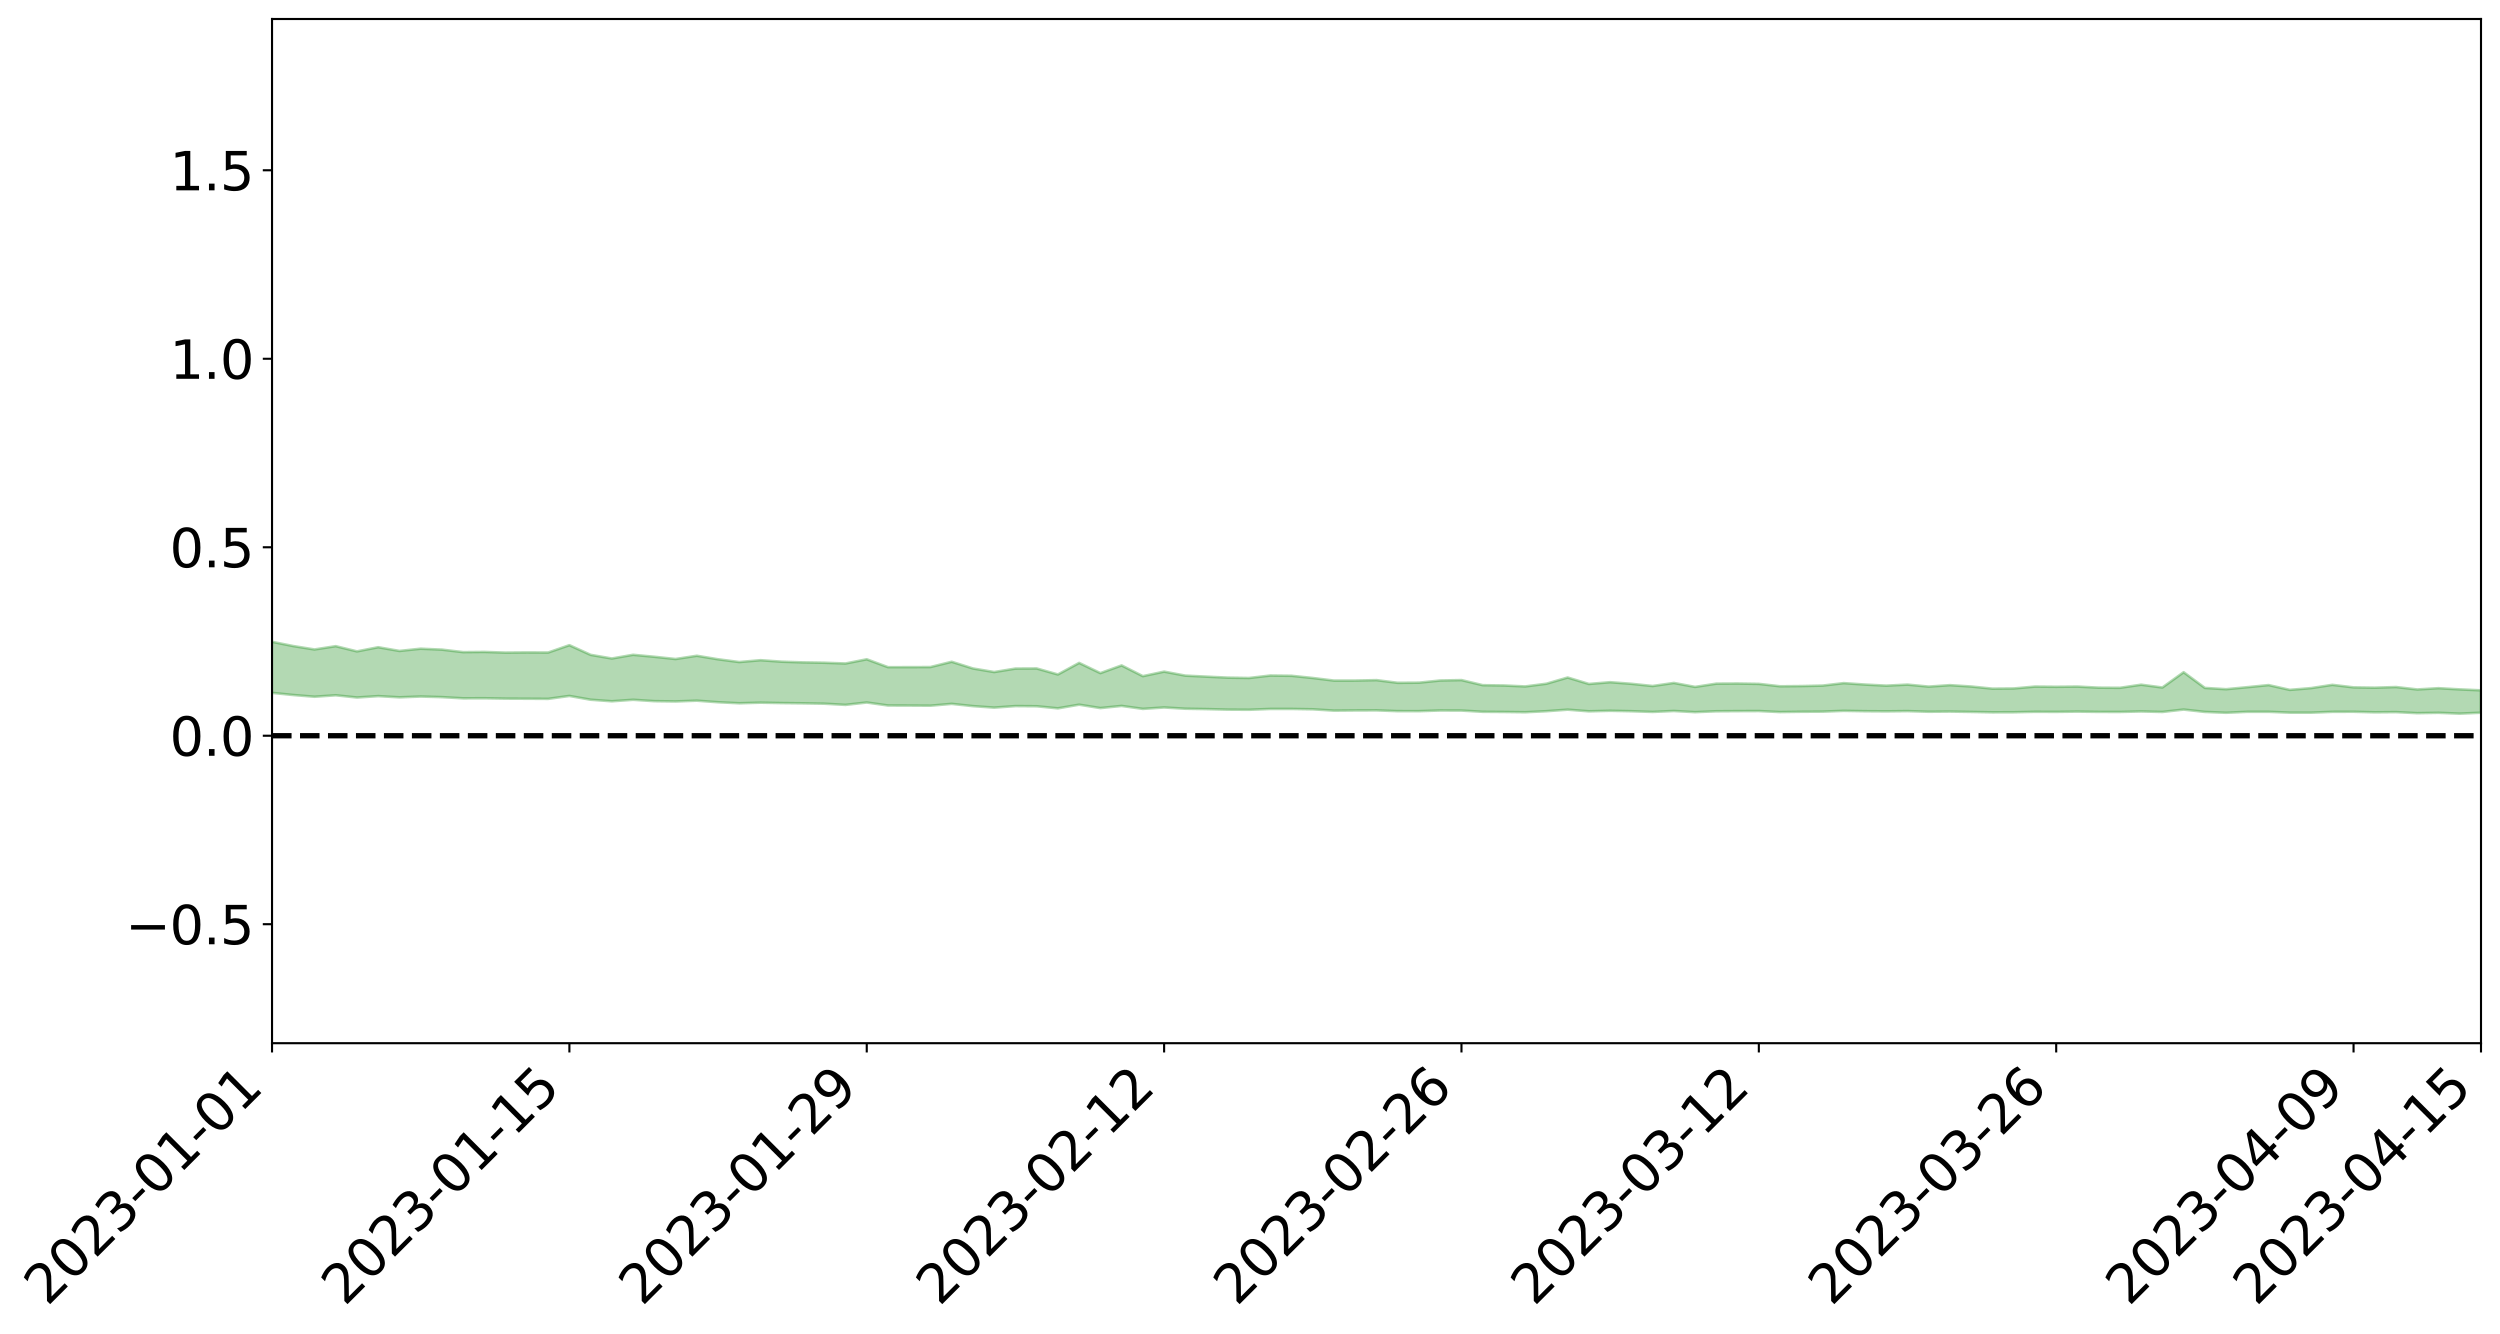 <?xml version="1.0" encoding="utf-8" standalone="no"?>
<!DOCTYPE svg PUBLIC "-//W3C//DTD SVG 1.1//EN"
  "http://www.w3.org/Graphics/SVG/1.1/DTD/svg11.dtd">
<svg xmlns:xlink="http://www.w3.org/1999/xlink" width="947.275pt" height="505.355pt" viewBox="0 0 947.275 505.355" xmlns="http://www.w3.org/2000/svg" version="1.1">
 <defs>
  <style type="text/css">*{stroke-linejoin: round; stroke-linecap: butt}</style>
 </defs>
 <g id="figure_1">
  <g id="patch_1">
   <path d="M 0 505.355 
L 947.275 505.355 
L 947.275 -0 
L 0 -0 
z
" style="fill: #ffffff"/>
  </g>
  <g id="axes_1">
   <g id="patch_2">
    <path d="M 103.075 395.28 
L 940.075 395.28 
L 940.075 7.2 
L 103.075 7.2 
z
" style="fill: #ffffff"/>
   </g>
   <g id="PolyCollection_1">
    <path d="M -4315.319 278.772 
L -4315.319 278.773 
L -4307.271 278.769 
L -4299.223 278.768 
L -4291.175 278.766 
L -4283.127 278.766 
L -4275.079 278.765 
L -4267.031 278.763 
L -4258.983 278.761 
L -4250.935 278.76 
L -4242.887 278.76 
L -4234.839 278.759 
L -4226.791 278.757 
L -4218.742 278.756 
L -4210.694 278.753 
L -4202.646 278.752 
L -4194.598 278.75 
L -4186.55 278.749 
L -4178.502 278.746 
L -4170.454 278.744 
L -4162.406 278.744 
L -4154.358 278.742 
L -4146.31 278.74 
L -4138.262 278.739 
L -4130.214 278.736 
L -4122.166 278.735 
L -4114.117 278.732 
L -4106.069 278.73 
L -4098.021 278.727 
L -4089.973 278.724 
L -4081.925 278.722 
L -4073.877 278.719 
L -4065.829 278.713 
L -4057.781 278.711 
L -4049.733 278.707 
L -4041.685 278.702 
L -4033.637 278.699 
L -4025.589 278.693 
L -4017.541 278.689 
L -4009.492 278.684 
L -4001.444 278.679 
L -3993.396 278.673 
L -3985.348 278.666 
L -3977.3 278.658 
L -3969.252 278.654 
L -3961.204 278.644 
L -3953.156 278.638 
L -3945.108 278.631 
L -3937.06 278.625 
L -3929.012 278.617 
L -3920.964 278.607 
L -3912.916 278.602 
L -3904.867 278.592 
L -3896.819 278.583 
L -3888.771 278.575 
L -3880.723 278.568 
L -3872.675 278.559 
L -3864.627 278.549 
L -3856.579 278.541 
L -3848.531 278.531 
L -3840.483 278.522 
L -3832.435 278.513 
L -3824.387 278.503 
L -3816.339 278.494 
L -3808.291 278.486 
L -3800.242 278.477 
L -3792.194 278.464 
L -3784.146 278.454 
L -3776.098 278.444 
L -3768.05 278.435 
L -3760.002 278.424 
L -3751.954 278.415 
L -3743.906 278.404 
L -3735.858 278.399 
L -3727.81 278.384 
L -3719.762 278.378 
L -3711.714 278.366 
L -3703.666 278.356 
L -3695.617 278.344 
L -3687.569 278.337 
L -3679.521 278.322 
L -3671.473 278.311 
L -3663.425 278.303 
L -3655.377 278.289 
L -3647.329 278.279 
L -3639.281 278.266 
L -3631.233 278.253 
L -3623.185 278.241 
L -3615.137 278.231 
L -3607.089 278.216 
L -3599.041 278.205 
L -3590.992 278.192 
L -3582.944 278.18 
L -3574.896 278.168 
L -3566.848 278.156 
L -3558.8 278.144 
L -3550.752 278.137 
L -3542.704 278.122 
L -3534.656 278.11 
L -3526.608 278.1 
L -3518.56 278.089 
L -3510.512 278.078 
L -3502.464 278.067 
L -3494.416 278.058 
L -3486.367 278.048 
L -3478.319 278.036 
L -3470.271 278.024 
L -3462.223 278.011 
L -3454.175 278.002 
L -3446.127 277.989 
L -3438.079 277.972 
L -3430.031 277.959 
L -3421.983 277.944 
L -3413.935 277.929 
L -3405.887 277.911 
L -3397.839 277.892 
L -3389.791 277.88 
L -3381.742 277.859 
L -3373.694 277.842 
L -3365.646 277.822 
L -3357.598 277.808 
L -3349.55 277.783 
L -3341.502 277.761 
L -3333.454 277.742 
L -3325.406 277.722 
L -3317.358 277.7 
L -3309.31 277.677 
L -3301.262 277.659 
L -3293.214 277.631 
L -3285.166 277.614 
L -3277.117 277.585 
L -3269.069 277.56 
L -3261.021 277.538 
L -3252.973 277.52 
L -3244.925 277.49 
L -3236.877 277.47 
L -3228.829 277.428 
L -3220.781 277.402 
L -3212.733 277.384 
L -3204.685 277.356 
L -3196.637 277.327 
L -3188.589 277.286 
L -3180.541 277.253 
L -3172.492 277.241 
L -3164.444 277.178 
L -3156.396 277.146 
L -3148.348 277.114 
L -3140.3 277.082 
L -3132.252 277.036 
L -3124.204 277.001 
L -3116.156 277.002 
L -3108.108 276.979 
L -3100.06 276.88 
L -3092.012 276.819 
L -3083.964 276.805 
L -3075.916 276.747 
L -3067.867 276.722 
L -3059.819 276.719 
L -3051.771 276.654 
L -3043.723 276.566 
L -3035.675 276.548 
L -3027.627 276.586 
L -3019.579 276.539 
L -3011.531 276.592 
L -3003.483 276.597 
L -2995.435 276.536 
L -2987.387 276.636 
L -2979.339 276.802 
L -2971.291 277.047 
L -2963.242 276.975 
L -2955.194 277.397 
L -2947.146 277.568 
L -2939.098 277.199 
L -2931.05 277.409 
L -2923.002 277.688 
L -2914.954 277.643 
L -2906.906 277.689 
L -2898.858 278.61 
L -2890.81 279.884 
L -2882.762 280.541 
L -2874.714 279.263 
L -2866.666 279.997 
L -2858.617 280.92 
L -2850.569 280.904 
L -2842.521 282.738 
L -2834.473 282.499 
L -2826.425 281.971 
L -2818.377 280.61 
L -2810.329 281.929 
L -2802.281 282.717 
L -2794.233 282.386 
L -2786.185 282.612 
L -2778.137 283.334 
L -2770.089 283.235 
L -2762.041 282.634 
L -2753.992 283.412 
L -2745.944 283.605 
L -2737.896 283.302 
L -2729.848 283.869 
L -2721.8 284.072 
L -2713.752 284.03 
L -2705.704 283.86 
L -2697.656 284.048 
L -2689.608 283.862 
L -2681.56 283.885 
L -2673.512 284.069 
L -2665.464 283.917 
L -2657.416 284.011 
L -2649.367 284.029 
L -2641.319 283.892 
L -2633.271 283.954 
L -2625.223 283.735 
L -2617.175 283.787 
L -2609.127 283.855 
L -2601.079 283.876 
L -2593.031 283.783 
L -2584.983 283.703 
L -2576.935 283.693 
L -2568.887 283.626 
L -2560.839 283.629 
L -2552.791 283.627 
L -2544.742 283.502 
L -2536.694 283.591 
L -2528.646 283.512 
L -2520.598 283.474 
L -2512.55 283.517 
L -2504.502 283.444 
L -2496.454 283.438 
L -2488.406 283.488 
L -2480.358 283.557 
L -2472.31 283.424 
L -2464.262 283.371 
L -2456.214 283.392 
L -2448.166 283.66 
L -2440.117 283.68 
L -2432.069 283.79 
L -2424.021 283.554 
L -2415.973 283.422 
L -2407.925 283.474 
L -2399.877 283.643 
L -2391.829 283.673 
L -2383.781 283.402 
L -2375.733 283.639 
L -2367.685 283.536 
L -2359.637 283.518 
L -2351.589 283.375 
L -2343.541 283.472 
L -2335.492 283.415 
L -2327.444 283.475 
L -2319.396 283.366 
L -2311.348 283.289 
L -2303.3 283.157 
L -2295.252 283.094 
L -2287.204 283.033 
L -2279.156 282.935 
L -2271.108 282.909 
L -2263.06 282.812 
L -2255.012 282.707 
L -2246.964 282.516 
L -2238.916 282.349 
L -2230.867 282.252 
L -2222.819 282.078 
L -2214.771 282.021 
L -2206.723 281.868 
L -2198.675 281.655 
L -2190.627 281.479 
L -2182.579 281.319 
L -2174.531 281.107 
L -2166.483 280.946 
L -2158.435 280.753 
L -2150.387 280.573 
L -2142.339 280.354 
L -2134.291 280.147 
L -2126.242 279.933 
L -2118.194 279.733 
L -2110.146 279.529 
L -2102.098 279.271 
L -2094.05 279.033 
L -2086.002 278.8 
L -2077.954 278.627 
L -2069.906 278.366 
L -2061.858 278.146 
L -2053.81 277.899 
L -2045.762 277.552 
L -2037.714 277.385 
L -2029.666 277.094 
L -2021.617 276.859 
L -2013.569 276.59 
L -2005.521 276.291 
L -1997.473 276.016 
L -1989.425 275.739 
L -1981.377 275.393 
L -1973.329 275.148 
L -1965.281 274.81 
L -1957.233 274.578 
L -1949.185 274.227 
L -1941.137 273.882 
L -1933.089 273.58 
L -1925.041 273.323 
L -1916.992 272.929 
L -1908.944 272.641 
L -1900.896 272.288 
L -1892.848 271.994 
L -1884.8 271.622 
L -1876.752 271.282 
L -1868.704 271.21 
L -1860.656 270.593 
L -1852.608 270.459 
L -1844.56 270.082 
L -1836.512 269.794 
L -1828.464 269.464 
L -1820.416 269.124 
L -1812.367 268.798 
L -1804.319 268.498 
L -1796.271 268.215 
L -1788.223 267.917 
L -1780.175 268.052 
L -1772.127 267.279 
L -1764.079 267.079 
L -1756.031 267.541 
L -1747.983 266.681 
L -1739.935 266.742 
L -1731.887 266.598 
L -1723.839 266.096 
L -1715.791 266.122 
L -1707.742 266.433 
L -1699.694 266.057 
L -1691.646 265.866 
L -1683.598 266.069 
L -1675.55 265.922 
L -1667.502 266.023 
L -1659.454 266.22 
L -1651.406 266.499 
L -1643.358 267.412 
L -1635.31 267.092 
L -1627.262 267.529 
L -1619.214 267.849 
L -1611.166 268.009 
L -1603.117 268.452 
L -1595.069 268.673 
L -1587.021 267.951 
L -1578.973 268.448 
L -1570.925 269.196 
L -1562.877 269.498 
L -1554.829 269.484 
L -1546.781 270.432 
L -1538.733 270.384 
L -1530.685 270.478 
L -1522.637 270.355 
L -1514.589 271.085 
L -1506.541 270.659 
L -1498.492 270.407 
L -1490.444 270.927 
L -1482.396 271.458 
L -1474.348 271.158 
L -1466.3 271.33 
L -1458.252 271.303 
L -1450.204 271.168 
L -1442.156 270.937 
L -1434.108 270.952 
L -1426.06 270.879 
L -1418.012 271.342 
L -1409.964 270.804 
L -1401.916 271.182 
L -1393.867 270.899 
L -1385.819 270.62 
L -1377.771 270.702 
L -1369.723 270.639 
L -1361.675 270.2 
L -1353.627 270.093 
L -1345.579 269.872 
L -1337.531 270.024 
L -1329.483 269.679 
L -1321.435 269.436 
L -1313.387 269.218 
L -1305.339 269.195 
L -1297.291 268.907 
L -1289.242 268.552 
L -1281.194 268.392 
L -1273.146 267.925 
L -1265.098 267.868 
L -1257.05 268.261 
L -1249.002 268.153 
L -1240.954 267.804 
L -1232.906 267.652 
L -1224.858 267.595 
L -1216.81 267.218 
L -1208.762 267.195 
L -1200.714 267.099 
L -1192.666 266.942 
L -1184.617 266.766 
L -1176.569 266.49 
L -1168.521 266.496 
L -1160.473 266.276 
L -1152.425 266.149 
L -1144.377 265.985 
L -1136.329 265.893 
L -1128.281 265.658 
L -1120.233 265.313 
L -1112.185 265.206 
L -1104.137 264.911 
L -1096.089 264.528 
L -1088.041 264.653 
L -1079.992 264.169 
L -1071.944 264.252 
L -1063.896 264.095 
L -1055.848 264.045 
L -1047.8 263.713 
L -1039.752 263.622 
L -1031.704 263.515 
L -1023.656 263.129 
L -1015.608 263.144 
L -1007.56 263.055 
L -999.512 262.982 
L -991.464 262.774 
L -983.416 262.79 
L -975.367 262.582 
L -967.319 262.383 
L -959.271 262.101 
L -951.223 261.981 
L -943.175 261.888 
L -935.127 261.683 
L -927.079 261.668 
L -919.031 261.55 
L -910.983 261.368 
L -902.935 261.339 
L -894.887 261.14 
L -886.839 261.246 
L -878.791 261.1 
L -870.742 261.076 
L -862.694 260.84 
L -854.646 260.531 
L -846.598 260.743 
L -838.55 260.709 
L -830.502 260.592 
L -822.454 260.473 
L -814.406 260.254 
L -806.358 260.187 
L -798.31 260.058 
L -790.262 260.054 
L -782.214 259.994 
L -774.166 259.788 
L -766.117 259.504 
L -758.069 259.83 
L -750.021 259.73 
L -741.973 259.487 
L -733.925 259.612 
L -725.877 259.191 
L -717.829 259.223 
L -709.781 259.231 
L -701.733 258.939 
L -693.685 259.386 
L -685.637 258.898 
L -677.589 258.641 
L -669.541 258.924 
L -661.492 258.984 
L -653.444 258.811 
L -645.396 258.905 
L -637.348 258.664 
L -629.3 259.053 
L -621.252 258.81 
L -613.204 258.864 
L -605.156 258.545 
L -597.108 258.255 
L -589.06 258.544 
L -581.012 259.091 
L -572.964 258.387 
L -564.916 258.384 
L -556.867 258.096 
L -548.819 258.174 
L -540.771 258.1 
L -532.723 257.907 
L -524.675 257.811 
L -516.627 258.058 
L -508.579 257.873 
L -500.531 258.098 
L -492.483 258.113 
L -484.435 257.325 
L -476.387 257.609 
L -468.339 257.609 
L -460.291 257.637 
L -452.242 257.663 
L -444.194 258.128 
L -436.146 258.304 
L -428.098 258.266 
L -420.05 258.787 
L -412.002 259.659 
L -403.954 258.593 
L -395.906 258.571 
L -387.858 258.585 
L -379.81 258.929 
L -371.762 259.003 
L -363.714 258.995 
L -355.666 259.751 
L -347.617 260.025 
L -339.569 259.15 
L -331.521 259.927 
L -323.473 259.531 
L -315.425 259.28 
L -307.377 260.223 
L -299.329 260.021 
L -291.281 260.624 
L -283.233 260.421 
L -275.185 259.989 
L -267.137 260.357 
L -259.089 260.339 
L -251.041 260.699 
L -242.992 260.44 
L -234.944 261.044 
L -226.896 260.57 
L -218.848 260.878 
L -210.8 260.786 
L -202.752 261.126 
L -194.704 260.514 
L -186.656 261.118 
L -178.608 261.058 
L -170.56 261.462 
L -162.512 261.663 
L -154.464 261.638 
L -146.416 261.501 
L -138.367 261.751 
L -130.319 261.931 
L -122.271 261.721 
L -114.223 261.626 
L -106.175 261.842 
L -98.127 262.037 
L -90.079 261.628 
L -82.031 261.383 
L -73.983 262.235 
L -65.935 262.608 
L -57.887 261.687 
L -49.839 261.928 
L -41.791 262.037 
L -33.742 262.079 
L -25.694 262.507 
L -17.646 262.428 
L -9.598 262.225 
L -1.55 262.403 
L 6.498 262.438 
L 14.546 261.938 
L 22.594 262.167 
L 30.642 262.002 
L 38.69 262.658 
L 46.738 263.47 
L 54.786 263.341 
L 62.834 262.678 
L 70.883 262.6 
L 78.931 262.682 
L 86.979 262.707 
L 95.027 263.314 
L 103.075 262.53 
L 111.123 263.346 
L 119.171 264.001 
L 127.219 263.449 
L 135.267 264.294 
L 143.315 263.764 
L 151.363 264.225 
L 159.411 263.92 
L 167.459 264.149 
L 175.508 264.604 
L 183.556 264.575 
L 191.604 264.717 
L 199.652 264.756 
L 207.7 264.806 
L 215.748 263.701 
L 223.796 265.13 
L 231.844 265.719 
L 239.892 265.153 
L 247.94 265.674 
L 255.988 265.788 
L 264.036 265.493 
L 272.084 266.081 
L 280.133 266.475 
L 288.181 266.247 
L 296.229 266.403 
L 304.277 266.493 
L 312.325 266.637 
L 320.373 267.086 
L 328.421 266.183 
L 336.469 267.315 
L 344.517 267.345 
L 352.565 267.396 
L 360.613 266.7 
L 368.661 267.556 
L 376.709 268.124 
L 384.758 267.545 
L 392.806 267.608 
L 400.854 268.397 
L 408.902 267.01 
L 416.95 268.297 
L 424.998 267.483 
L 433.046 268.605 
L 441.094 268.063 
L 449.142 268.543 
L 457.19 268.684 
L 465.238 268.886 
L 473.286 268.939 
L 481.334 268.624 
L 489.383 268.621 
L 497.431 268.76 
L 505.479 269.265 
L 513.527 269.187 
L 521.575 269.158 
L 529.623 269.461 
L 537.671 269.47 
L 545.719 269.206 
L 553.767 269.238 
L 561.815 269.706 
L 569.863 269.766 
L 577.911 269.873 
L 585.959 269.479 
L 594.008 268.897 
L 602.056 269.525 
L 610.104 269.323 
L 618.152 269.487 
L 626.2 269.753 
L 634.248 269.396 
L 642.296 269.838 
L 650.344 269.507 
L 658.392 269.451 
L 666.44 269.419 
L 674.488 269.804 
L 682.536 269.692 
L 690.584 269.644 
L 698.633 269.343 
L 706.681 269.484 
L 714.729 269.538 
L 722.777 269.444 
L 730.825 269.691 
L 738.873 269.618 
L 746.921 269.753 
L 754.969 269.906 
L 763.017 269.879 
L 771.065 269.707 
L 779.113 269.738 
L 787.161 269.628 
L 795.209 269.744 
L 803.258 269.76 
L 811.306 269.568 
L 819.354 269.766 
L 827.402 268.86 
L 835.45 269.749 
L 843.498 270.077 
L 851.546 269.708 
L 859.594 269.702 
L 867.642 270.03 
L 875.69 270.037 
L 883.738 269.717 
L 891.786 269.691 
L 899.834 269.9 
L 907.883 269.824 
L 915.931 270.226 
L 923.979 270.087 
L 932.027 270.405 
L 940.075 270.052 
L 940.075 261.577 
L 940.075 261.577 
L 932.027 261.215 
L 923.979 260.763 
L 915.931 261.244 
L 907.883 260.326 
L 899.834 260.579 
L 891.786 260.45 
L 883.738 259.496 
L 875.69 260.733 
L 867.642 261.399 
L 859.594 259.588 
L 851.546 260.383 
L 843.498 261.148 
L 835.45 260.662 
L 827.402 254.714 
L 819.354 260.505 
L 811.306 259.44 
L 803.258 260.623 
L 795.209 260.564 
L 787.161 260.15 
L 779.113 260.231 
L 771.065 260.155 
L 763.017 260.87 
L 754.969 260.943 
L 746.921 260.129 
L 738.873 259.613 
L 730.825 260.165 
L 722.777 259.404 
L 714.729 259.8 
L 706.681 259.387 
L 698.633 258.845 
L 690.584 259.782 
L 682.536 259.956 
L 674.488 260.04 
L 666.44 259.129 
L 658.392 258.998 
L 650.344 259.041 
L 642.296 260.279 
L 634.248 258.775 
L 626.2 259.938 
L 618.152 259.101 
L 610.104 258.494 
L 602.056 259.163 
L 594.008 256.723 
L 585.959 259.073 
L 577.911 260.103 
L 569.863 259.739 
L 561.815 259.618 
L 553.767 257.695 
L 545.719 257.851 
L 537.671 258.671 
L 529.623 258.724 
L 521.575 257.712 
L 513.527 257.878 
L 505.479 257.886 
L 497.431 256.9 
L 489.383 256.067 
L 481.334 255.967 
L 473.286 256.901 
L 465.238 256.768 
L 457.19 256.39 
L 449.142 255.999 
L 441.094 254.487 
L 433.046 256.204 
L 424.998 252.14 
L 416.95 255.051 
L 408.902 251.186 
L 400.854 255.566 
L 392.806 253.291 
L 384.758 253.336 
L 376.709 254.644 
L 368.661 253.291 
L 360.613 250.751 
L 352.565 252.749 
L 344.517 252.79 
L 336.469 252.792 
L 328.421 249.817 
L 320.373 251.407 
L 312.325 251.119 
L 304.277 250.982 
L 296.229 250.721 
L 288.181 250.158 
L 280.133 250.857 
L 272.084 249.807 
L 264.036 248.478 
L 255.988 249.709 
L 247.94 248.861 
L 239.892 248.11 
L 231.844 249.515 
L 223.796 248.129 
L 215.748 244.465 
L 207.7 247.257 
L 199.652 247.215 
L 191.604 247.287 
L 183.556 247.02 
L 175.508 247.101 
L 167.459 246.152 
L 159.411 245.8 
L 151.363 246.649 
L 143.315 245.243 
L 135.267 246.819 
L 127.219 244.844 
L 119.171 246.089 
L 111.123 244.801 
L 103.075 243.19 
L 95.027 244.812 
L 86.979 243.413 
L 78.931 243.592 
L 70.883 243.607 
L 62.834 243.83 
L 54.786 245.304 
L 46.738 245.718 
L 38.69 244.135 
L 30.642 242.513 
L 22.594 243.081 
L 14.546 242.828 
L 6.498 243.993 
L -1.55 243.977 
L -9.598 243.643 
L -17.646 244.298 
L -25.694 244.354 
L -33.742 243.591 
L -41.791 243.8 
L -49.839 243.57 
L -57.887 243.265 
L -65.935 245.324 
L -73.983 244.335 
L -82.031 242.944 
L -90.079 243.775 
L -98.127 244.53 
L -106.175 244.22 
L -114.223 244.009 
L -122.271 244.379 
L -130.319 245.172 
L -138.367 244.555 
L -146.416 244.403 
L -154.464 244.819 
L -162.512 244.478 
L -170.56 244.743 
L -178.608 243.939 
L -186.656 244.391 
L -194.704 243.386 
L -202.752 244.47 
L -210.8 244.133 
L -218.848 244.52 
L -226.896 244.33 
L -234.944 245.035 
L -242.992 244.147 
L -251.041 244.892 
L -259.089 244.373 
L -267.137 244.607 
L -275.185 244.223 
L -283.233 244.595 
L -291.281 245.415 
L -299.329 244.835 
L -307.377 245.11 
L -315.425 243.863 
L -323.473 244.594 
L -331.521 245.017 
L -339.569 244.082 
L -347.617 245.349 
L -355.666 245.546 
L -363.714 244.338 
L -371.762 244.471 
L -379.81 244.489 
L -387.858 244.129 
L -395.906 244.571 
L -403.954 244.571 
L -412.002 246.233 
L -420.05 245.295 
L -428.098 244.638 
L -436.146 244.789 
L -444.194 244.694 
L -452.242 244.359 
L -460.291 244.668 
L -468.339 244.494 
L -476.387 244.999 
L -484.435 244.688 
L -492.483 245.715 
L -500.531 245.986 
L -508.579 245.94 
L -516.627 246.291 
L -524.675 246.116 
L -532.723 246.533 
L -540.771 246.841 
L -548.819 247.408 
L -556.867 247.236 
L -564.916 247.848 
L -572.964 247.911 
L -581.012 248.916 
L -589.06 248.491 
L -597.108 248.332 
L -605.156 248.842 
L -613.204 249.149 
L -621.252 249.302 
L -629.3 249.932 
L -637.348 249.641 
L -645.396 250.102 
L -653.444 250.072 
L -661.492 250.278 
L -669.541 250.261 
L -677.589 250.176 
L -685.637 250.69 
L -693.685 251.333 
L -701.733 250.918 
L -709.781 251.341 
L -717.829 251.324 
L -725.877 251.614 
L -733.925 252.132 
L -741.973 252.111 
L -750.021 252.552 
L -758.069 252.752 
L -766.117 252.497 
L -774.166 252.821 
L -782.214 253.17 
L -790.262 253.363 
L -798.31 253.463 
L -806.358 253.74 
L -814.406 253.82 
L -822.454 254.17 
L -830.502 254.344 
L -838.55 254.506 
L -846.598 254.663 
L -854.646 254.304 
L -862.694 254.902 
L -870.742 255.199 
L -878.791 255.237 
L -886.839 255.346 
L -894.887 255.455 
L -902.935 255.688 
L -910.983 255.738 
L -919.031 256.041 
L -927.079 256.202 
L -935.127 256.255 
L -943.175 256.414 
L -951.223 256.603 
L -959.271 256.805 
L -967.319 257.267 
L -975.367 257.44 
L -983.416 257.702 
L -991.464 257.71 
L -999.512 257.967 
L -1007.56 258.058 
L -1015.608 258.199 
L -1023.656 258.088 
L -1031.704 258.72 
L -1039.752 258.834 
L -1047.8 258.961 
L -1055.848 259.378 
L -1063.896 259.425 
L -1071.944 259.645 
L -1079.992 259.59 
L -1088.041 260.124 
L -1096.089 260.014 
L -1104.137 260.562 
L -1112.185 260.929 
L -1120.233 261.097 
L -1128.281 261.562 
L -1136.329 261.895 
L -1144.377 261.992 
L -1152.425 262.228 
L -1160.473 262.375 
L -1168.521 262.678 
L -1176.569 262.675 
L -1184.617 263.05 
L -1192.666 263.341 
L -1200.714 263.541 
L -1208.762 263.691 
L -1216.81 263.769 
L -1224.858 264.216 
L -1232.906 264.335 
L -1240.954 264.581 
L -1249.002 264.984 
L -1257.05 265.13 
L -1265.098 264.802 
L -1273.146 264.909 
L -1281.194 265.322 
L -1289.242 265.367 
L -1297.291 265.653 
L -1305.339 265.873 
L -1313.387 265.781 
L -1321.435 265.847 
L -1329.483 266.025 
L -1337.531 266.328 
L -1345.579 266.02 
L -1353.627 266.137 
L -1361.675 266.114 
L -1369.723 266.52 
L -1377.771 266.432 
L -1385.819 266.255 
L -1393.867 266.448 
L -1401.916 266.687 
L -1409.964 266.151 
L -1418.012 266.657 
L -1426.06 266.044 
L -1434.108 266.015 
L -1442.156 265.903 
L -1450.204 266.04 
L -1458.252 266.123 
L -1466.3 266.193 
L -1474.348 265.883 
L -1482.396 266.136 
L -1490.444 265.387 
L -1498.492 264.503 
L -1506.541 264.771 
L -1514.589 265.207 
L -1522.637 264.16 
L -1530.685 264.298 
L -1538.733 264.01 
L -1546.781 263.962 
L -1554.829 262.546 
L -1562.877 262.349 
L -1570.925 261.831 
L -1578.973 260.701 
L -1587.021 259.811 
L -1595.069 260.752 
L -1603.117 260.258 
L -1611.166 259.476 
L -1619.214 259.159 
L -1627.262 258.61 
L -1635.31 257.878 
L -1643.358 258.176 
L -1651.406 256.931 
L -1659.454 256.288 
L -1667.502 256.015 
L -1675.55 255.796 
L -1683.598 255.96 
L -1691.646 255.688 
L -1699.694 255.985 
L -1707.742 256.369 
L -1715.791 255.827 
L -1723.839 255.82 
L -1731.887 256.433 
L -1739.935 256.615 
L -1747.983 256.456 
L -1756.031 257.668 
L -1764.079 256.923 
L -1772.127 257.262 
L -1780.175 258.203 
L -1788.223 258.026 
L -1796.271 258.416 
L -1804.319 258.774 
L -1812.367 259.182 
L -1820.416 259.576 
L -1828.464 260.013 
L -1836.512 260.423 
L -1844.56 260.772 
L -1852.608 261.284 
L -1860.656 261.463 
L -1868.704 262.237 
L -1876.752 262.341 
L -1884.8 262.766 
L -1892.848 263.25 
L -1900.896 263.63 
L -1908.944 264.098 
L -1916.992 264.453 
L -1925.041 264.959 
L -1933.089 265.295 
L -1941.137 265.705 
L -1949.185 266.138 
L -1957.233 266.587 
L -1965.281 266.9 
L -1973.329 267.343 
L -1981.377 267.649 
L -1989.425 268.1 
L -1997.473 268.457 
L -2005.521 268.842 
L -2013.569 269.216 
L -2021.617 269.572 
L -2029.666 269.888 
L -2037.714 270.275 
L -2045.762 270.512 
L -2053.81 270.954 
L -2061.858 271.284 
L -2069.906 271.569 
L -2077.954 271.911 
L -2086.002 272.204 
L -2094.05 272.46 
L -2102.098 272.784 
L -2110.146 273.126 
L -2118.194 273.403 
L -2126.242 273.663 
L -2134.291 273.974 
L -2142.339 274.222 
L -2150.387 274.508 
L -2158.435 274.752 
L -2166.483 275.017 
L -2174.531 275.225 
L -2182.579 275.512 
L -2190.627 275.719 
L -2198.675 275.966 
L -2206.723 276.247 
L -2214.771 276.464 
L -2222.819 276.574 
L -2230.867 276.807 
L -2238.916 276.95 
L -2246.964 277.17 
L -2255.012 277.435 
L -2263.06 277.585 
L -2271.108 277.729 
L -2279.156 277.822 
L -2287.204 277.969 
L -2295.252 278.096 
L -2303.3 278.228 
L -2311.348 278.42 
L -2319.396 278.56 
L -2327.444 278.717 
L -2335.492 278.731 
L -2343.541 278.864 
L -2351.589 278.83 
L -2359.637 279.026 
L -2367.685 279.133 
L -2375.733 279.259 
L -2383.781 279.095 
L -2391.829 279.436 
L -2399.877 279.476 
L -2407.925 279.385 
L -2415.973 279.404 
L -2424.021 279.606 
L -2432.069 279.895 
L -2440.117 279.865 
L -2448.166 279.92 
L -2456.214 279.742 
L -2464.262 279.843 
L -2472.31 279.921 
L -2480.358 280.113 
L -2488.406 280.121 
L -2496.454 280.146 
L -2504.502 280.219 
L -2512.55 280.354 
L -2520.598 280.403 
L -2528.646 280.489 
L -2536.694 280.623 
L -2544.742 280.611 
L -2552.791 280.787 
L -2560.839 280.851 
L -2568.887 280.911 
L -2576.935 281.043 
L -2584.983 281.108 
L -2593.031 281.23 
L -2601.079 281.364 
L -2609.127 281.406 
L -2617.175 281.398 
L -2625.223 281.427 
L -2633.271 281.651 
L -2641.319 281.645 
L -2649.367 281.813 
L -2657.416 281.847 
L -2665.464 281.803 
L -2673.512 281.996 
L -2681.56 281.864 
L -2689.608 281.881 
L -2697.656 282.092 
L -2705.704 281.949 
L -2713.752 282.141 
L -2721.8 282.223 
L -2729.848 282.057 
L -2737.896 281.547 
L -2745.944 281.869 
L -2753.992 281.723 
L -2762.041 280.9 
L -2770.089 281.583 
L -2778.137 281.703 
L -2786.185 280.941 
L -2794.233 280.736 
L -2802.281 281.086 
L -2810.329 280.27 
L -2818.377 278.901 
L -2826.425 280.35 
L -2834.473 280.938 
L -2842.521 281.203 
L -2850.569 279.282 
L -2858.617 279.322 
L -2866.666 278.36 
L -2874.714 277.613 
L -2882.762 278.983 
L -2890.81 278.312 
L -2898.858 276.98 
L -2906.906 276.018 
L -2914.954 275.982 
L -2923.002 276.041 
L -2931.05 275.76 
L -2939.098 275.55 
L -2947.146 275.952 
L -2955.194 275.794 
L -2963.242 275.355 
L -2971.291 275.446 
L -2979.339 275.194 
L -2987.387 275.023 
L -2995.435 274.91 
L -3003.483 274.996 
L -3011.531 274.992 
L -3019.579 274.941 
L -3027.627 274.994 
L -3035.675 274.957 
L -3043.723 274.982 
L -3051.771 275.097 
L -3059.819 275.154 
L -3067.867 275.168 
L -3075.916 275.195 
L -3083.964 275.272 
L -3092.012 275.281 
L -3100.06 275.357 
L -3108.108 275.472 
L -3116.156 275.513 
L -3124.204 275.51 
L -3132.252 275.561 
L -3140.3 275.614 
L -3148.348 275.664 
L -3156.396 275.711 
L -3164.444 275.756 
L -3172.492 275.849 
L -3180.541 275.864 
L -3188.589 275.92 
L -3196.637 275.982 
L -3204.685 276.029 
L -3212.733 276.077 
L -3220.781 276.109 
L -3228.829 276.149 
L -3236.877 276.224 
L -3244.925 276.261 
L -3252.973 276.314 
L -3261.021 276.349 
L -3269.069 276.395 
L -3277.117 276.445 
L -3285.166 276.495 
L -3293.214 276.532 
L -3301.262 276.583 
L -3309.31 276.625 
L -3317.358 276.672 
L -3325.406 276.714 
L -3333.454 276.759 
L -3341.502 276.799 
L -3349.55 276.844 
L -3357.598 276.896 
L -3365.646 276.928 
L -3373.694 276.977 
L -3381.742 277.014 
L -3389.791 277.064 
L -3397.839 277.091 
L -3405.887 277.135 
L -3413.935 277.176 
L -3421.983 277.214 
L -3430.031 277.253 
L -3438.079 277.287 
L -3446.127 277.333 
L -3454.175 277.37 
L -3462.223 277.396 
L -3470.271 277.432 
L -3478.319 277.467 
L -3486.367 277.503 
L -3494.416 277.535 
L -3502.464 277.562 
L -3510.512 277.595 
L -3518.56 277.626 
L -3526.608 277.657 
L -3534.656 277.686 
L -3542.704 277.717 
L -3550.752 277.75 
L -3558.8 277.772 
L -3566.848 277.802 
L -3574.896 277.831 
L -3582.944 277.856 
L -3590.992 277.882 
L -3599.041 277.91 
L -3607.089 277.935 
L -3615.137 277.963 
L -3623.185 277.984 
L -3631.233 278.007 
L -3639.281 278.032 
L -3647.329 278.055 
L -3655.377 278.075 
L -3663.425 278.098 
L -3671.473 278.115 
L -3679.521 278.135 
L -3687.569 278.16 
L -3695.617 278.174 
L -3703.666 278.195 
L -3711.714 278.212 
L -3719.762 278.232 
L -3727.81 278.245 
L -3735.858 278.268 
L -3743.906 278.278 
L -3751.954 278.293 
L -3760.002 278.303 
L -3768.05 278.315 
L -3776.098 278.324 
L -3784.146 278.335 
L -3792.194 278.347 
L -3800.242 278.362 
L -3808.291 278.372 
L -3816.339 278.381 
L -3824.387 278.392 
L -3832.435 278.404 
L -3840.483 278.414 
L -3848.531 278.426 
L -3856.579 278.439 
L -3864.627 278.45 
L -3872.675 278.462 
L -3880.723 278.475 
L -3888.771 278.483 
L -3896.819 278.494 
L -3904.867 278.508 
L -3912.916 278.52 
L -3920.964 278.529 
L -3929.012 278.543 
L -3937.06 278.554 
L -3945.108 278.563 
L -3953.156 278.573 
L -3961.204 278.582 
L -3969.252 278.595 
L -3977.3 278.603 
L -3985.348 278.613 
L -3993.396 278.624 
L -4001.444 278.633 
L -4009.492 278.64 
L -4017.541 278.646 
L -4025.589 278.653 
L -4033.637 278.661 
L -4041.685 278.665 
L -4049.733 278.673 
L -4057.781 278.678 
L -4065.829 278.681 
L -4073.877 278.687 
L -4081.925 278.692 
L -4089.973 278.695 
L -4098.021 278.699 
L -4106.069 278.703 
L -4114.117 278.706 
L -4122.166 278.709 
L -4130.214 278.71 
L -4138.262 278.714 
L -4146.31 278.716 
L -4154.358 278.718 
L -4162.406 278.721 
L -4170.454 278.722 
L -4178.502 278.723 
L -4186.55 278.729 
L -4194.598 278.73 
L -4202.646 278.733 
L -4210.694 278.735 
L -4218.742 278.739 
L -4226.791 278.741 
L -4234.839 278.744 
L -4242.887 278.746 
L -4250.935 278.747 
L -4258.983 278.749 
L -4267.031 278.752 
L -4275.079 278.756 
L -4283.127 278.758 
L -4291.175 278.759 
L -4299.223 278.764 
L -4307.271 278.767 
L -4315.319 278.772 
z
" clip-path="url(#pb566eaa4c4)" style="fill: #008000; fill-opacity: 0.3; stroke: #008000; stroke-opacity: 0.3"/>
   </g>
   <g id="matplotlib.axis_1">
    <g id="xtick_1">
     <g id="line2d_1">
      <defs>
       <path id="m413f66a13c" d="M 0 0 
L 0 3.5 
" style="stroke: #000000; stroke-width: 0.8"/>
      </defs>
      <g>
       <use xlink:href="#m413f66a13c" x="103.075" y="395.28" style="stroke: #000000; stroke-width: 0.8"/>
      </g>
     </g>
     <g id="text_1">
      <!-- 2023-01-01 -->
      <g transform="translate(17.946 495.214) rotate(-45) scale(0.2 -0.2)">
       <defs>
        <path id="DejaVuSans-32" d="M 1228 531 
L 3431 531 
L 3431 0 
L 469 0 
L 469 531 
Q 828 903 1448 1529 
Q 2069 2156 2228 2338 
Q 2531 2678 2651 2914 
Q 2772 3150 2772 3378 
Q 2772 3750 2511 3984 
Q 2250 4219 1831 4219 
Q 1534 4219 1204 4116 
Q 875 4013 500 3803 
L 500 4441 
Q 881 4594 1212 4672 
Q 1544 4750 1819 4750 
Q 2544 4750 2975 4387 
Q 3406 4025 3406 3419 
Q 3406 3131 3298 2873 
Q 3191 2616 2906 2266 
Q 2828 2175 2409 1742 
Q 1991 1309 1228 531 
z
" transform="scale(0.016)"/>
        <path id="DejaVuSans-30" d="M 2034 4250 
Q 1547 4250 1301 3770 
Q 1056 3291 1056 2328 
Q 1056 1369 1301 889 
Q 1547 409 2034 409 
Q 2525 409 2770 889 
Q 3016 1369 3016 2328 
Q 3016 3291 2770 3770 
Q 2525 4250 2034 4250 
z
M 2034 4750 
Q 2819 4750 3233 4129 
Q 3647 3509 3647 2328 
Q 3647 1150 3233 529 
Q 2819 -91 2034 -91 
Q 1250 -91 836 529 
Q 422 1150 422 2328 
Q 422 3509 836 4129 
Q 1250 4750 2034 4750 
z
" transform="scale(0.016)"/>
        <path id="DejaVuSans-33" d="M 2597 2516 
Q 3050 2419 3304 2112 
Q 3559 1806 3559 1356 
Q 3559 666 3084 287 
Q 2609 -91 1734 -91 
Q 1441 -91 1130 -33 
Q 819 25 488 141 
L 488 750 
Q 750 597 1062 519 
Q 1375 441 1716 441 
Q 2309 441 2620 675 
Q 2931 909 2931 1356 
Q 2931 1769 2642 2001 
Q 2353 2234 1838 2234 
L 1294 2234 
L 1294 2753 
L 1863 2753 
Q 2328 2753 2575 2939 
Q 2822 3125 2822 3475 
Q 2822 3834 2567 4026 
Q 2313 4219 1838 4219 
Q 1578 4219 1281 4162 
Q 984 4106 628 3988 
L 628 4550 
Q 988 4650 1302 4700 
Q 1616 4750 1894 4750 
Q 2613 4750 3031 4423 
Q 3450 4097 3450 3541 
Q 3450 3153 3228 2886 
Q 3006 2619 2597 2516 
z
" transform="scale(0.016)"/>
        <path id="DejaVuSans-2d" d="M 313 2009 
L 1997 2009 
L 1997 1497 
L 313 1497 
L 313 2009 
z
" transform="scale(0.016)"/>
        <path id="DejaVuSans-31" d="M 794 531 
L 1825 531 
L 1825 4091 
L 703 3866 
L 703 4441 
L 1819 4666 
L 2450 4666 
L 2450 531 
L 3481 531 
L 3481 0 
L 794 0 
L 794 531 
z
" transform="scale(0.016)"/>
       </defs>
       <use xlink:href="#DejaVuSans-32"/>
       <use xlink:href="#DejaVuSans-30" x="63.623"/>
       <use xlink:href="#DejaVuSans-32" x="127.246"/>
       <use xlink:href="#DejaVuSans-33" x="190.869"/>
       <use xlink:href="#DejaVuSans-2d" x="254.492"/>
       <use xlink:href="#DejaVuSans-30" x="290.576"/>
       <use xlink:href="#DejaVuSans-31" x="354.199"/>
       <use xlink:href="#DejaVuSans-2d" x="417.822"/>
       <use xlink:href="#DejaVuSans-30" x="453.906"/>
       <use xlink:href="#DejaVuSans-31" x="517.529"/>
      </g>
     </g>
    </g>
    <g id="xtick_2">
     <g id="line2d_2">
      <g>
       <use xlink:href="#m413f66a13c" x="215.748" y="395.28" style="stroke: #000000; stroke-width: 0.8"/>
      </g>
     </g>
     <g id="text_2">
      <!-- 2023-01-15 -->
      <g transform="translate(130.619 495.214) rotate(-45) scale(0.2 -0.2)">
       <defs>
        <path id="DejaVuSans-35" d="M 691 4666 
L 3169 4666 
L 3169 4134 
L 1269 4134 
L 1269 2991 
Q 1406 3038 1543 3061 
Q 1681 3084 1819 3084 
Q 2600 3084 3056 2656 
Q 3513 2228 3513 1497 
Q 3513 744 3044 326 
Q 2575 -91 1722 -91 
Q 1428 -91 1123 -41 
Q 819 9 494 109 
L 494 744 
Q 775 591 1075 516 
Q 1375 441 1709 441 
Q 2250 441 2565 725 
Q 2881 1009 2881 1497 
Q 2881 1984 2565 2268 
Q 2250 2553 1709 2553 
Q 1456 2553 1204 2497 
Q 953 2441 691 2322 
L 691 4666 
z
" transform="scale(0.016)"/>
       </defs>
       <use xlink:href="#DejaVuSans-32"/>
       <use xlink:href="#DejaVuSans-30" x="63.623"/>
       <use xlink:href="#DejaVuSans-32" x="127.246"/>
       <use xlink:href="#DejaVuSans-33" x="190.869"/>
       <use xlink:href="#DejaVuSans-2d" x="254.492"/>
       <use xlink:href="#DejaVuSans-30" x="290.576"/>
       <use xlink:href="#DejaVuSans-31" x="354.199"/>
       <use xlink:href="#DejaVuSans-2d" x="417.822"/>
       <use xlink:href="#DejaVuSans-31" x="453.906"/>
       <use xlink:href="#DejaVuSans-35" x="517.529"/>
      </g>
     </g>
    </g>
    <g id="xtick_3">
     <g id="line2d_3">
      <g>
       <use xlink:href="#m413f66a13c" x="328.421" y="395.28" style="stroke: #000000; stroke-width: 0.8"/>
      </g>
     </g>
     <g id="text_3">
      <!-- 2023-01-29 -->
      <g transform="translate(243.292 495.214) rotate(-45) scale(0.2 -0.2)">
       <defs>
        <path id="DejaVuSans-39" d="M 703 97 
L 703 672 
Q 941 559 1184 500 
Q 1428 441 1663 441 
Q 2288 441 2617 861 
Q 2947 1281 2994 2138 
Q 2813 1869 2534 1725 
Q 2256 1581 1919 1581 
Q 1219 1581 811 2004 
Q 403 2428 403 3163 
Q 403 3881 828 4315 
Q 1253 4750 1959 4750 
Q 2769 4750 3195 4129 
Q 3622 3509 3622 2328 
Q 3622 1225 3098 567 
Q 2575 -91 1691 -91 
Q 1453 -91 1209 -44 
Q 966 3 703 97 
z
M 1959 2075 
Q 2384 2075 2632 2365 
Q 2881 2656 2881 3163 
Q 2881 3666 2632 3958 
Q 2384 4250 1959 4250 
Q 1534 4250 1286 3958 
Q 1038 3666 1038 3163 
Q 1038 2656 1286 2365 
Q 1534 2075 1959 2075 
z
" transform="scale(0.016)"/>
       </defs>
       <use xlink:href="#DejaVuSans-32"/>
       <use xlink:href="#DejaVuSans-30" x="63.623"/>
       <use xlink:href="#DejaVuSans-32" x="127.246"/>
       <use xlink:href="#DejaVuSans-33" x="190.869"/>
       <use xlink:href="#DejaVuSans-2d" x="254.492"/>
       <use xlink:href="#DejaVuSans-30" x="290.576"/>
       <use xlink:href="#DejaVuSans-31" x="354.199"/>
       <use xlink:href="#DejaVuSans-2d" x="417.822"/>
       <use xlink:href="#DejaVuSans-32" x="453.906"/>
       <use xlink:href="#DejaVuSans-39" x="517.529"/>
      </g>
     </g>
    </g>
    <g id="xtick_4">
     <g id="line2d_4">
      <g>
       <use xlink:href="#m413f66a13c" x="441.094" y="395.28" style="stroke: #000000; stroke-width: 0.8"/>
      </g>
     </g>
     <g id="text_4">
      <!-- 2023-02-12 -->
      <g transform="translate(355.965 495.214) rotate(-45) scale(0.2 -0.2)">
       <use xlink:href="#DejaVuSans-32"/>
       <use xlink:href="#DejaVuSans-30" x="63.623"/>
       <use xlink:href="#DejaVuSans-32" x="127.246"/>
       <use xlink:href="#DejaVuSans-33" x="190.869"/>
       <use xlink:href="#DejaVuSans-2d" x="254.492"/>
       <use xlink:href="#DejaVuSans-30" x="290.576"/>
       <use xlink:href="#DejaVuSans-32" x="354.199"/>
       <use xlink:href="#DejaVuSans-2d" x="417.822"/>
       <use xlink:href="#DejaVuSans-31" x="453.906"/>
       <use xlink:href="#DejaVuSans-32" x="517.529"/>
      </g>
     </g>
    </g>
    <g id="xtick_5">
     <g id="line2d_5">
      <g>
       <use xlink:href="#m413f66a13c" x="553.767" y="395.28" style="stroke: #000000; stroke-width: 0.8"/>
      </g>
     </g>
     <g id="text_5">
      <!-- 2023-02-26 -->
      <g transform="translate(468.638 495.214) rotate(-45) scale(0.2 -0.2)">
       <defs>
        <path id="DejaVuSans-36" d="M 2113 2584 
Q 1688 2584 1439 2293 
Q 1191 2003 1191 1497 
Q 1191 994 1439 701 
Q 1688 409 2113 409 
Q 2538 409 2786 701 
Q 3034 994 3034 1497 
Q 3034 2003 2786 2293 
Q 2538 2584 2113 2584 
z
M 3366 4563 
L 3366 3988 
Q 3128 4100 2886 4159 
Q 2644 4219 2406 4219 
Q 1781 4219 1451 3797 
Q 1122 3375 1075 2522 
Q 1259 2794 1537 2939 
Q 1816 3084 2150 3084 
Q 2853 3084 3261 2657 
Q 3669 2231 3669 1497 
Q 3669 778 3244 343 
Q 2819 -91 2113 -91 
Q 1303 -91 875 529 
Q 447 1150 447 2328 
Q 447 3434 972 4092 
Q 1497 4750 2381 4750 
Q 2619 4750 2861 4703 
Q 3103 4656 3366 4563 
z
" transform="scale(0.016)"/>
       </defs>
       <use xlink:href="#DejaVuSans-32"/>
       <use xlink:href="#DejaVuSans-30" x="63.623"/>
       <use xlink:href="#DejaVuSans-32" x="127.246"/>
       <use xlink:href="#DejaVuSans-33" x="190.869"/>
       <use xlink:href="#DejaVuSans-2d" x="254.492"/>
       <use xlink:href="#DejaVuSans-30" x="290.576"/>
       <use xlink:href="#DejaVuSans-32" x="354.199"/>
       <use xlink:href="#DejaVuSans-2d" x="417.822"/>
       <use xlink:href="#DejaVuSans-32" x="453.906"/>
       <use xlink:href="#DejaVuSans-36" x="517.529"/>
      </g>
     </g>
    </g>
    <g id="xtick_6">
     <g id="line2d_6">
      <g>
       <use xlink:href="#m413f66a13c" x="666.44" y="395.28" style="stroke: #000000; stroke-width: 0.8"/>
      </g>
     </g>
     <g id="text_6">
      <!-- 2023-03-12 -->
      <g transform="translate(581.311 495.214) rotate(-45) scale(0.2 -0.2)">
       <use xlink:href="#DejaVuSans-32"/>
       <use xlink:href="#DejaVuSans-30" x="63.623"/>
       <use xlink:href="#DejaVuSans-32" x="127.246"/>
       <use xlink:href="#DejaVuSans-33" x="190.869"/>
       <use xlink:href="#DejaVuSans-2d" x="254.492"/>
       <use xlink:href="#DejaVuSans-30" x="290.576"/>
       <use xlink:href="#DejaVuSans-33" x="354.199"/>
       <use xlink:href="#DejaVuSans-2d" x="417.822"/>
       <use xlink:href="#DejaVuSans-31" x="453.906"/>
       <use xlink:href="#DejaVuSans-32" x="517.529"/>
      </g>
     </g>
    </g>
    <g id="xtick_7">
     <g id="line2d_7">
      <g>
       <use xlink:href="#m413f66a13c" x="779.113" y="395.28" style="stroke: #000000; stroke-width: 0.8"/>
      </g>
     </g>
     <g id="text_7">
      <!-- 2023-03-26 -->
      <g transform="translate(693.984 495.214) rotate(-45) scale(0.2 -0.2)">
       <use xlink:href="#DejaVuSans-32"/>
       <use xlink:href="#DejaVuSans-30" x="63.623"/>
       <use xlink:href="#DejaVuSans-32" x="127.246"/>
       <use xlink:href="#DejaVuSans-33" x="190.869"/>
       <use xlink:href="#DejaVuSans-2d" x="254.492"/>
       <use xlink:href="#DejaVuSans-30" x="290.576"/>
       <use xlink:href="#DejaVuSans-33" x="354.199"/>
       <use xlink:href="#DejaVuSans-2d" x="417.822"/>
       <use xlink:href="#DejaVuSans-32" x="453.906"/>
       <use xlink:href="#DejaVuSans-36" x="517.529"/>
      </g>
     </g>
    </g>
    <g id="xtick_8">
     <g id="line2d_8">
      <g>
       <use xlink:href="#m413f66a13c" x="891.786" y="395.28" style="stroke: #000000; stroke-width: 0.8"/>
      </g>
     </g>
     <g id="text_8">
      <!-- 2023-04-09 -->
      <g transform="translate(806.657 495.214) rotate(-45) scale(0.2 -0.2)">
       <defs>
        <path id="DejaVuSans-34" d="M 2419 4116 
L 825 1625 
L 2419 1625 
L 2419 4116 
z
M 2253 4666 
L 3047 4666 
L 3047 1625 
L 3713 1625 
L 3713 1100 
L 3047 1100 
L 3047 0 
L 2419 0 
L 2419 1100 
L 313 1100 
L 313 1709 
L 2253 4666 
z
" transform="scale(0.016)"/>
       </defs>
       <use xlink:href="#DejaVuSans-32"/>
       <use xlink:href="#DejaVuSans-30" x="63.623"/>
       <use xlink:href="#DejaVuSans-32" x="127.246"/>
       <use xlink:href="#DejaVuSans-33" x="190.869"/>
       <use xlink:href="#DejaVuSans-2d" x="254.492"/>
       <use xlink:href="#DejaVuSans-30" x="290.576"/>
       <use xlink:href="#DejaVuSans-34" x="354.199"/>
       <use xlink:href="#DejaVuSans-2d" x="417.822"/>
       <use xlink:href="#DejaVuSans-30" x="453.906"/>
       <use xlink:href="#DejaVuSans-39" x="517.529"/>
      </g>
     </g>
    </g>
    <g id="xtick_9">
     <g id="line2d_9">
      <g>
       <use xlink:href="#m413f66a13c" x="940.075" y="395.28" style="stroke: #000000; stroke-width: 0.8"/>
      </g>
     </g>
     <g id="text_9">
      <!-- 2023-04-15 -->
      <g transform="translate(854.946 495.214) rotate(-45) scale(0.2 -0.2)">
       <use xlink:href="#DejaVuSans-32"/>
       <use xlink:href="#DejaVuSans-30" x="63.623"/>
       <use xlink:href="#DejaVuSans-32" x="127.246"/>
       <use xlink:href="#DejaVuSans-33" x="190.869"/>
       <use xlink:href="#DejaVuSans-2d" x="254.492"/>
       <use xlink:href="#DejaVuSans-30" x="290.576"/>
       <use xlink:href="#DejaVuSans-34" x="354.199"/>
       <use xlink:href="#DejaVuSans-2d" x="417.822"/>
       <use xlink:href="#DejaVuSans-31" x="453.906"/>
       <use xlink:href="#DejaVuSans-35" x="517.529"/>
      </g>
     </g>
    </g>
   </g>
   <g id="matplotlib.axis_2">
    <g id="ytick_1">
     <g id="line2d_10">
      <defs>
       <path id="me18d3eab68" d="M 0 0 
L -3.5 0 
" style="stroke: #000000; stroke-width: 0.8"/>
      </defs>
      <g>
       <use xlink:href="#me18d3eab68" x="103.075" y="350.196" style="stroke: #000000; stroke-width: 0.8"/>
      </g>
     </g>
     <g id="text_10">
      <!-- −0.5 -->
      <g transform="translate(47.509 357.795) scale(0.2 -0.2)">
       <defs>
        <path id="DejaVuSans-2212" d="M 678 2272 
L 4684 2272 
L 4684 1741 
L 678 1741 
L 678 2272 
z
" transform="scale(0.016)"/>
        <path id="DejaVuSans-2e" d="M 684 794 
L 1344 794 
L 1344 0 
L 684 0 
L 684 794 
z
" transform="scale(0.016)"/>
       </defs>
       <use xlink:href="#DejaVuSans-2212"/>
       <use xlink:href="#DejaVuSans-30" x="83.789"/>
       <use xlink:href="#DejaVuSans-2e" x="147.412"/>
       <use xlink:href="#DejaVuSans-35" x="179.199"/>
      </g>
     </g>
    </g>
    <g id="ytick_2">
     <g id="line2d_11">
      <g>
       <use xlink:href="#me18d3eab68" x="103.075" y="278.777" style="stroke: #000000; stroke-width: 0.8"/>
      </g>
     </g>
     <g id="text_11">
      <!-- 0.0 -->
      <g transform="translate(64.269 286.375) scale(0.2 -0.2)">
       <use xlink:href="#DejaVuSans-30"/>
       <use xlink:href="#DejaVuSans-2e" x="63.623"/>
       <use xlink:href="#DejaVuSans-30" x="95.41"/>
      </g>
     </g>
    </g>
    <g id="ytick_3">
     <g id="line2d_12">
      <g>
       <use xlink:href="#me18d3eab68" x="103.075" y="207.358" style="stroke: #000000; stroke-width: 0.8"/>
      </g>
     </g>
     <g id="text_12">
      <!-- 0.5 -->
      <g transform="translate(64.269 214.956) scale(0.2 -0.2)">
       <use xlink:href="#DejaVuSans-30"/>
       <use xlink:href="#DejaVuSans-2e" x="63.623"/>
       <use xlink:href="#DejaVuSans-35" x="95.41"/>
      </g>
     </g>
    </g>
    <g id="ytick_4">
     <g id="line2d_13">
      <g>
       <use xlink:href="#me18d3eab68" x="103.075" y="135.939" style="stroke: #000000; stroke-width: 0.8"/>
      </g>
     </g>
     <g id="text_13">
      <!-- 1.0 -->
      <g transform="translate(64.269 143.537) scale(0.2 -0.2)">
       <use xlink:href="#DejaVuSans-31"/>
       <use xlink:href="#DejaVuSans-2e" x="63.623"/>
       <use xlink:href="#DejaVuSans-30" x="95.41"/>
      </g>
     </g>
    </g>
    <g id="ytick_5">
     <g id="line2d_14">
      <g>
       <use xlink:href="#me18d3eab68" x="103.075" y="64.519" style="stroke: #000000; stroke-width: 0.8"/>
      </g>
     </g>
     <g id="text_14">
      <!-- 1.5 -->
      <g transform="translate(64.269 72.118) scale(0.2 -0.2)">
       <use xlink:href="#DejaVuSans-31"/>
       <use xlink:href="#DejaVuSans-2e" x="63.623"/>
       <use xlink:href="#DejaVuSans-35" x="95.41"/>
      </g>
     </g>
    </g>
   </g>
   <g id="line2d_15">
    <path d="M 940.075 278.777 
" clip-path="url(#pb566eaa4c4)" style="fill: none; stroke: #ffa500; stroke-width: 1.5; stroke-linecap: square"/>
   </g>
   <g id="line2d_16">
    <path d="M 103.075 278.777 
L 948.275 278.777 
" clip-path="url(#pb566eaa4c4)" style="fill: none; stroke-dasharray: 7.4,3.2; stroke-dashoffset: 0; stroke: #000000; stroke-width: 2"/>
   </g>
   <g id="patch_3">
    <path d="M 103.075 395.28 
L 103.075 7.2 
" style="fill: none; stroke: #000000; stroke-width: 0.8; stroke-linejoin: miter; stroke-linecap: square"/>
   </g>
   <g id="patch_4">
    <path d="M 940.075 395.28 
L 940.075 7.2 
" style="fill: none; stroke: #000000; stroke-width: 0.8; stroke-linejoin: miter; stroke-linecap: square"/>
   </g>
   <g id="patch_5">
    <path d="M 103.075 395.28 
L 940.075 395.28 
" style="fill: none; stroke: #000000; stroke-width: 0.8; stroke-linejoin: miter; stroke-linecap: square"/>
   </g>
   <g id="patch_6">
    <path d="M 103.075 7.2 
L 940.075 7.2 
" style="fill: none; stroke: #000000; stroke-width: 0.8; stroke-linejoin: miter; stroke-linecap: square"/>
   </g>
  </g>
 </g>
 <defs>
  <clipPath id="pb566eaa4c4">
   <rect x="103.075" y="7.2" width="837" height="388.08"/>
  </clipPath>
 </defs>
</svg>
